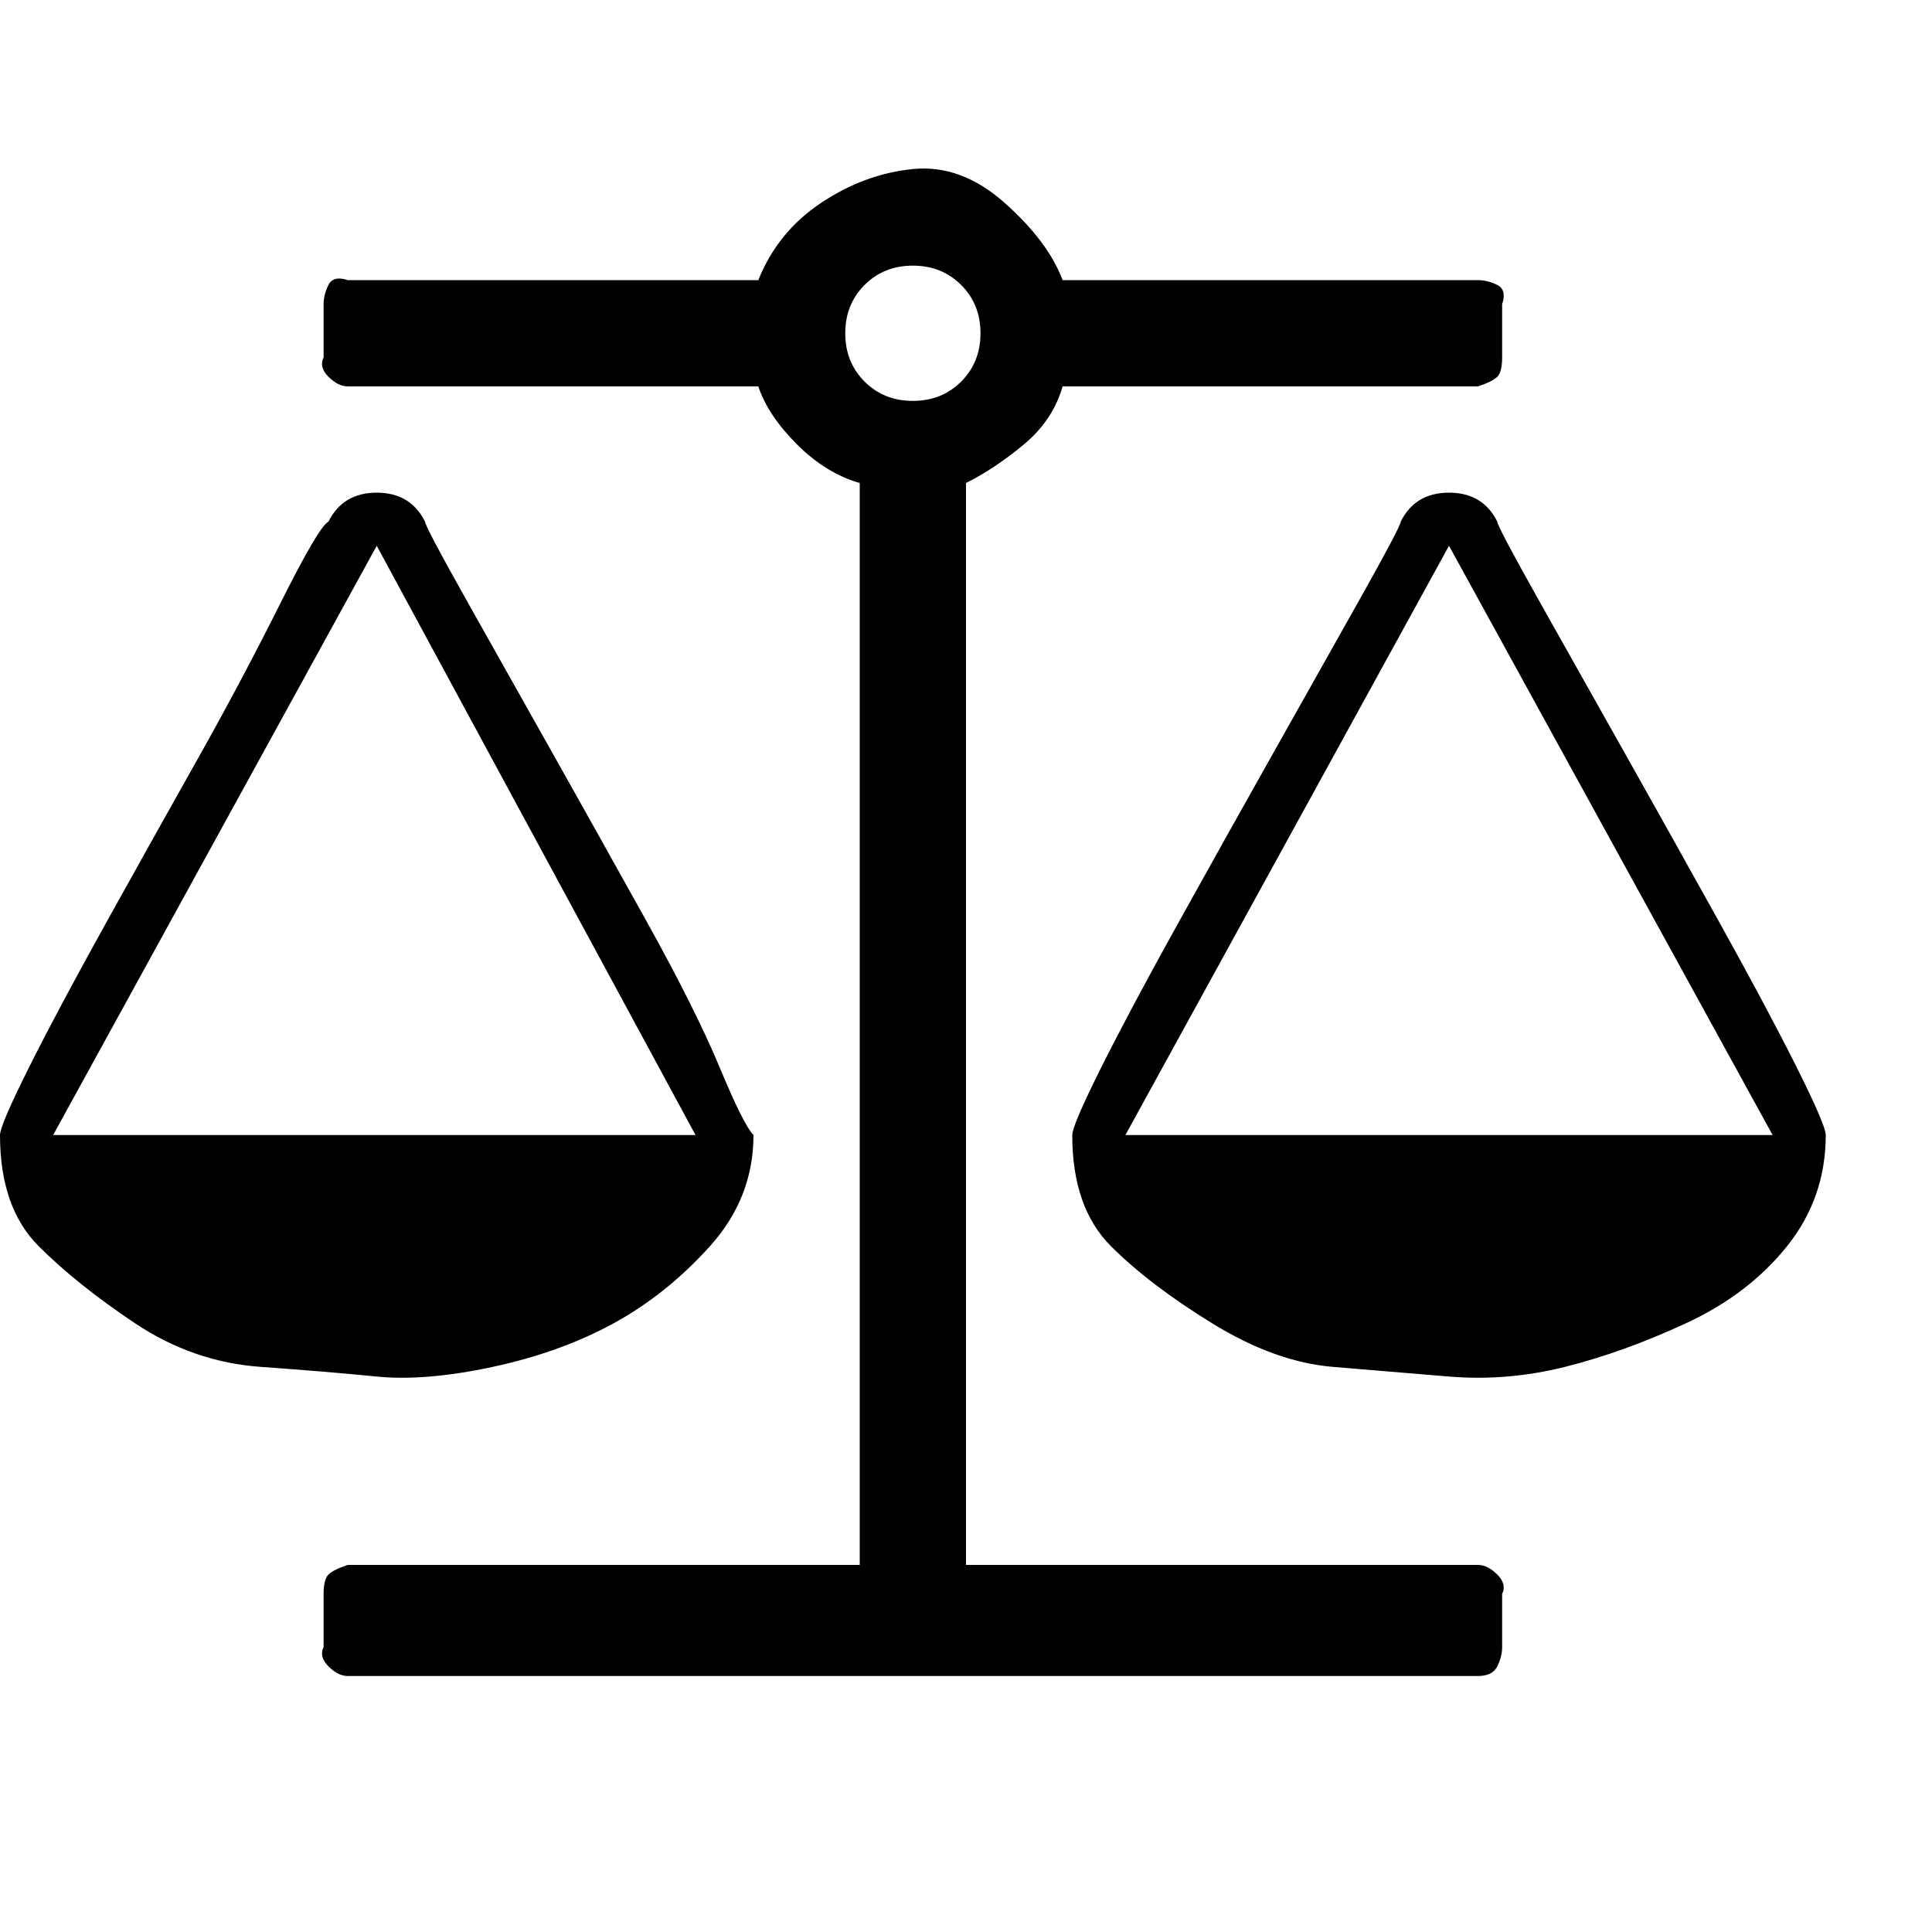 <?xml version="1.0"?><svg viewBox="0 0 40 40" xmlns="http://www.w3.org/2000/svg" height="40" width="40"><path d="m30 11.3l-6.7 12.2h13.4z m-22.2 0l-6.7 12.2h13.3z m14.2-3.3q-0.2 0.7-0.8 1.2t-1.2 0.8v22.4h10.6q0.2 0 0.4 0.2t0.1 0.4v1.1q0 0.2-0.1 0.4t-0.4 0.2h-23.4q-0.2 0-0.4-0.2t-0.1-0.4v-1.1q0-0.3 0.1-0.4t0.4-0.2h10.6v-22.4q-0.7-0.2-1.3-0.8t-0.8-1.2h-8.5q-0.2 0-0.4-0.2t-0.1-0.4v-1.1q0-0.2 0.1-0.4t0.4-0.1h8.5q0.4-1 1.3-1.6t1.9-0.7 1.9 0.7 1.2 1.6h8.6q0.2 0 0.4 0.1t0.1 0.4v1.1q0 0.3-0.1 0.4t-0.4 0.2h-8.6z m-3.1 0.3q0.6 0 1-0.4t0.4-1-0.4-1-1-0.4-1 0.4-0.4 1 0.4 1 1 0.4z m18.9 15.2q0 1.3-0.8 2.3t-2.1 1.6-2.5 0.9-2.4 0.2-2.4-0.2-2.5-0.9-2.1-1.6-0.8-2.3q0-0.2 0.6-1.4t1.6-3 1.9-3.4 1.8-3.2 0.9-1.7q0.3-0.6 1-0.6t1 0.6q0 0.1 0.9 1.7t1.8 3.2 1.9 3.4 1.6 3 0.6 1.4z m-22.2 0q0 1.3-0.9 2.3t-2 1.6-2.5 0.9-2.4 0.2-2.4-0.2-2.6-0.9-2-1.6-0.8-2.3q0-0.2 0.6-1.4t1.6-3 1.9-3.4 1.7-3.2 1-1.7q0.3-0.6 1-0.6t1 0.6q0 0.1 0.9 1.7t1.8 3.2 1.9 3.4 1.5 3 0.7 1.4z"></path></svg>